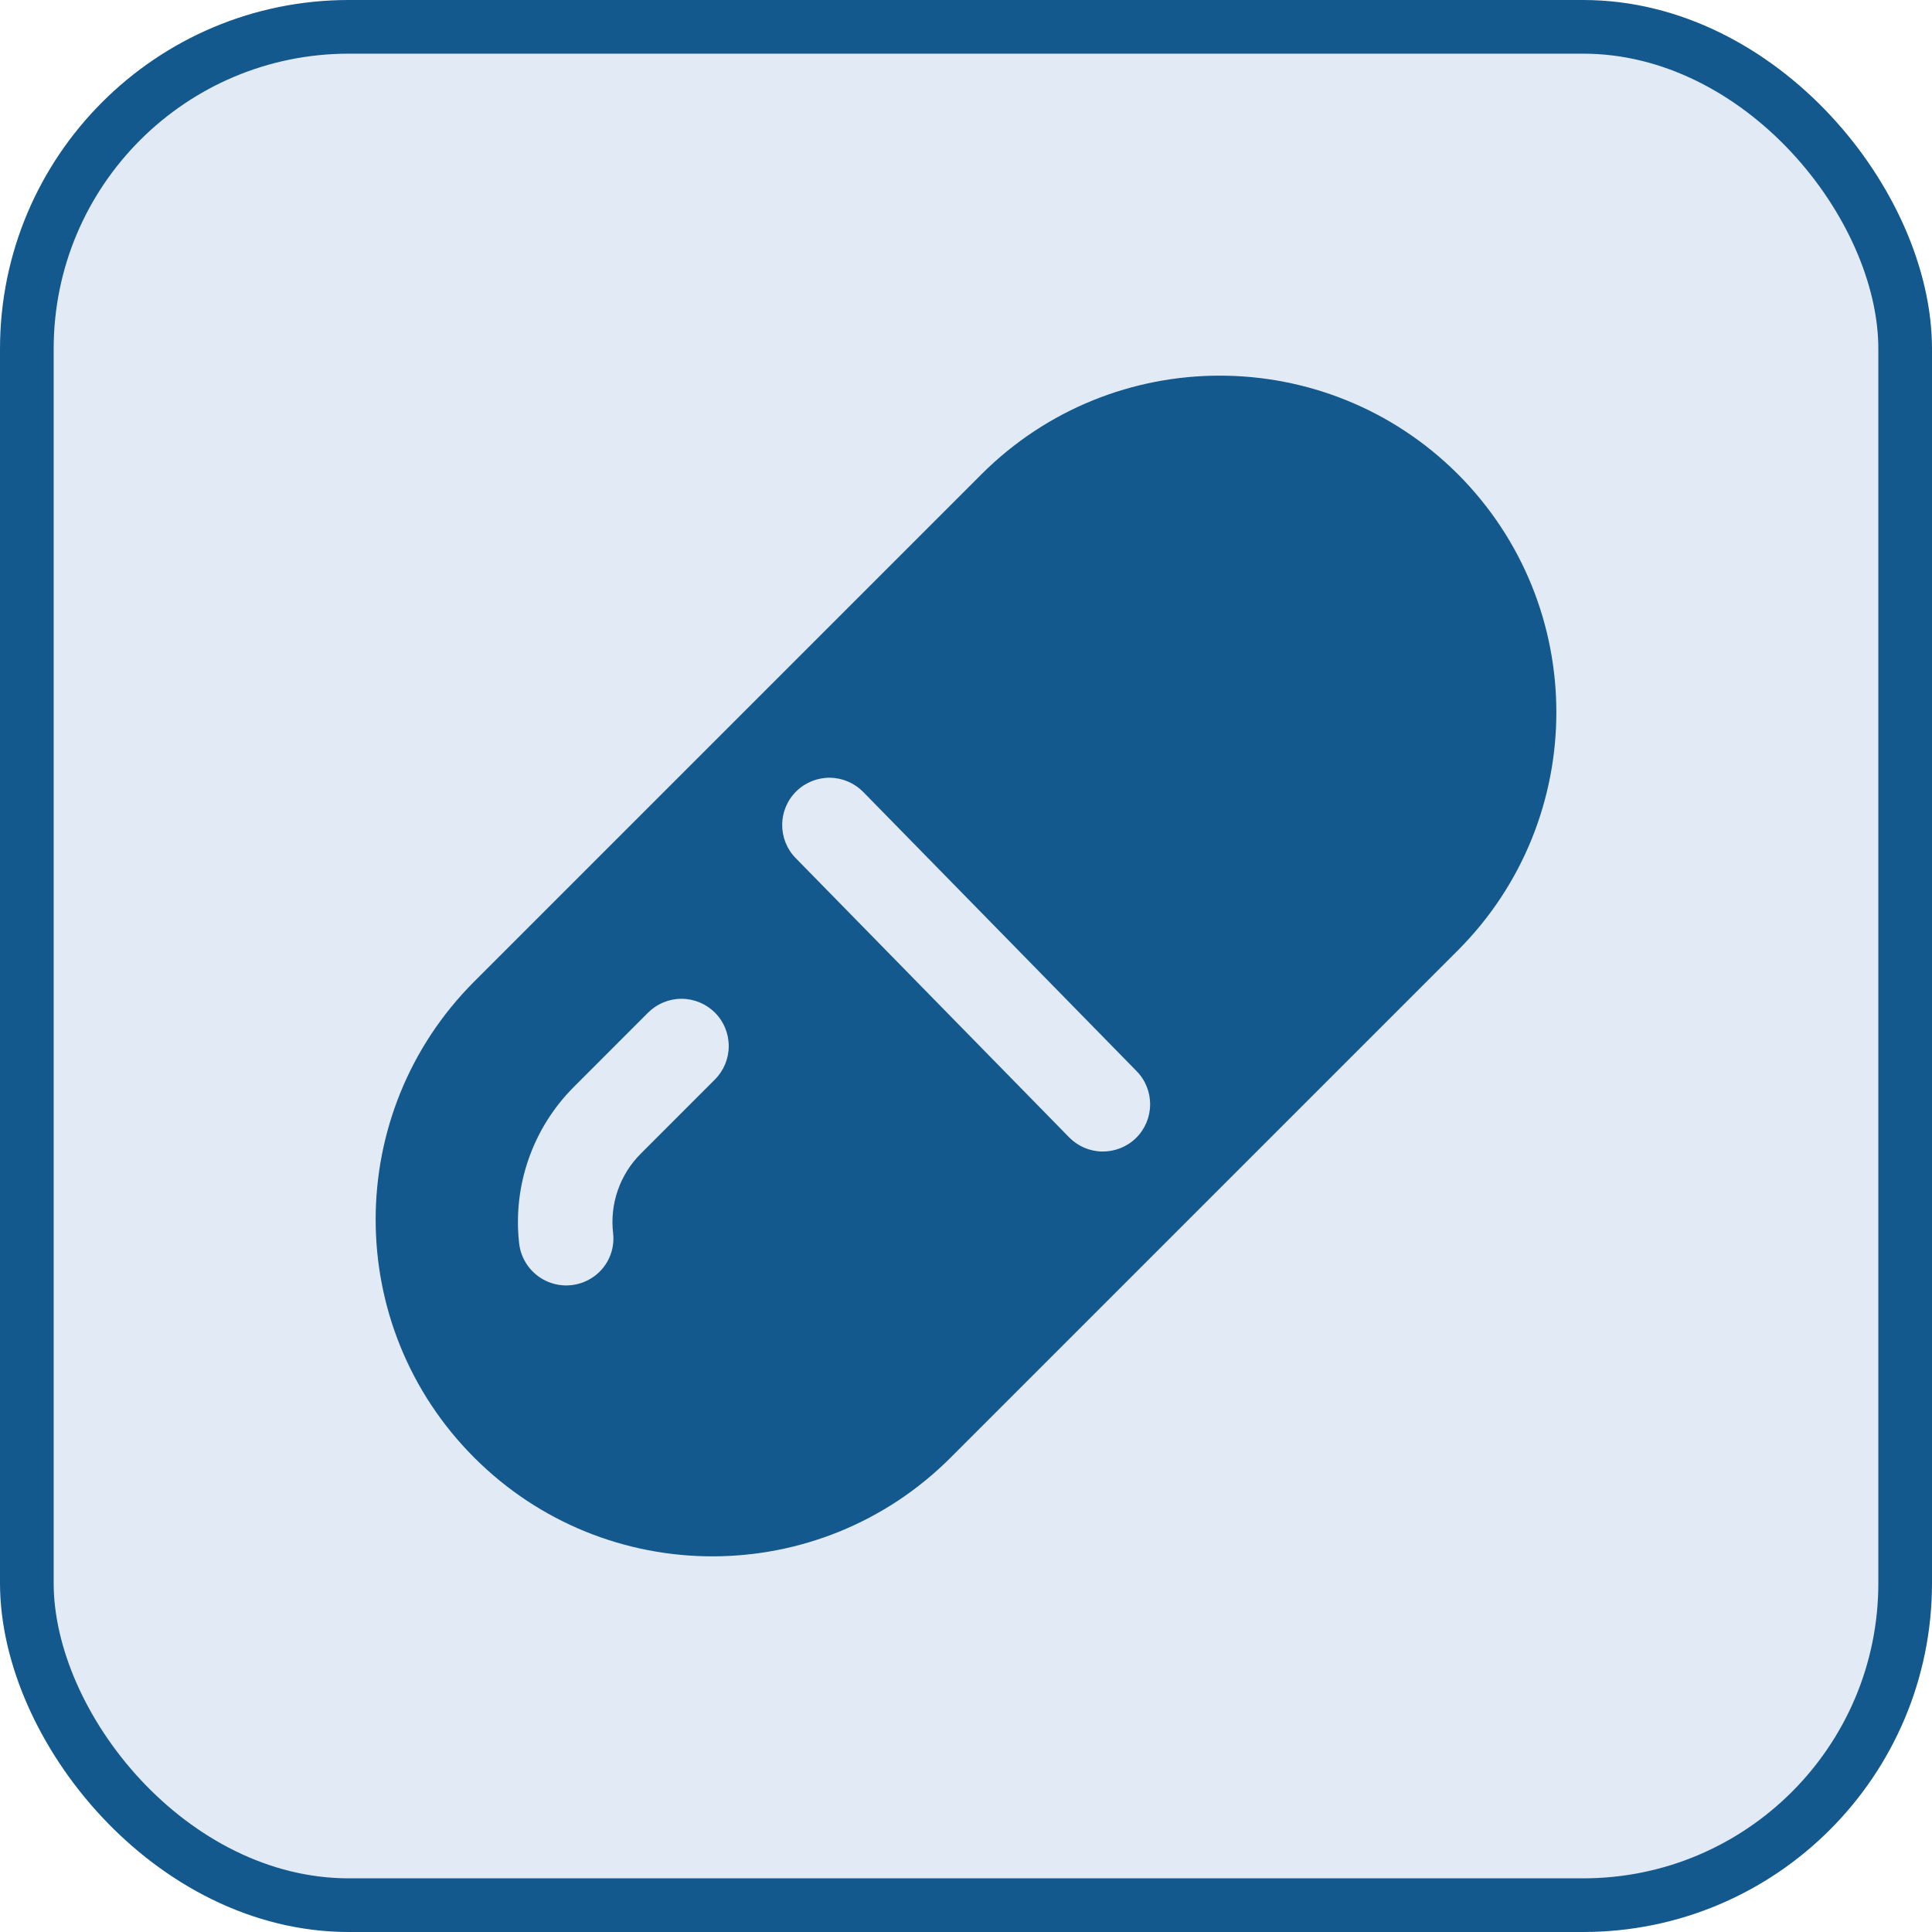 <?xml version="1.0" encoding="UTF-8"?>
<svg width="36px" height="36px" viewBox="0 0 36 36" version="1.1" xmlns="http://www.w3.org/2000/svg" xmlns:xlink="http://www.w3.org/1999/xlink">
    <title>3</title>
    <g id="web2" stroke="none" stroke-width="1" fill="none" fill-rule="evenodd">
        <g id="候选区备份" transform="translate(-643, -357)">
            <g id="3" transform="translate(643, 357)">
                <g id="编组-2备份" fill="#E2EAF5" stroke="#14598D">
                    <rect id="矩形备份-2" x="0.5" y="0.5" width="35" height="35" rx="6"></rect>
                </g>
                <g id="药丸" transform="translate(5, 5)" fill="#14598D" fill-rule="nonzero">
                    <rect id="矩形" opacity="0" x="0" y="0" width="26" height="26"></rect>
                    <path d="M22.165,3.835 C19.713,1.388 15.743,1.388 13.291,3.835 L3.838,13.288 C1.387,15.738 1.387,19.711 3.838,22.162 C6.288,24.613 10.261,24.613 12.712,22.162 L22.165,12.709 C24.612,10.257 24.612,6.287 22.165,3.835 L22.165,3.835 Z M6.938,16.499 C6.548,16.889 6.359,17.437 6.425,17.985 C6.465,18.353 6.268,18.706 5.933,18.865 C5.675,18.989 5.372,18.98 5.122,18.841 C4.871,18.701 4.704,18.45 4.673,18.165 C4.553,17.09 4.928,16.018 5.693,15.253 L7.076,13.869 C7.241,13.704 7.465,13.611 7.699,13.611 C7.932,13.611 8.156,13.704 8.322,13.869 C8.487,14.034 8.579,14.258 8.579,14.492 C8.579,14.725 8.487,14.949 8.322,15.114 L6.938,16.499 Z M14.922,16.193 L9.826,10.989 C9.486,10.641 9.492,10.084 9.839,9.744 C10.006,9.58 10.231,9.49 10.465,9.492 C10.698,9.495 10.921,9.59 11.085,9.757 L16.18,14.96 C16.52,15.308 16.514,15.865 16.167,16.206 C16,16.369 15.775,16.459 15.541,16.457 C15.308,16.455 15.085,16.359 14.922,16.193 L14.922,16.193 Z" id="形状"></path>
                </g>
            </g>
        </g>
    </g>
</svg>